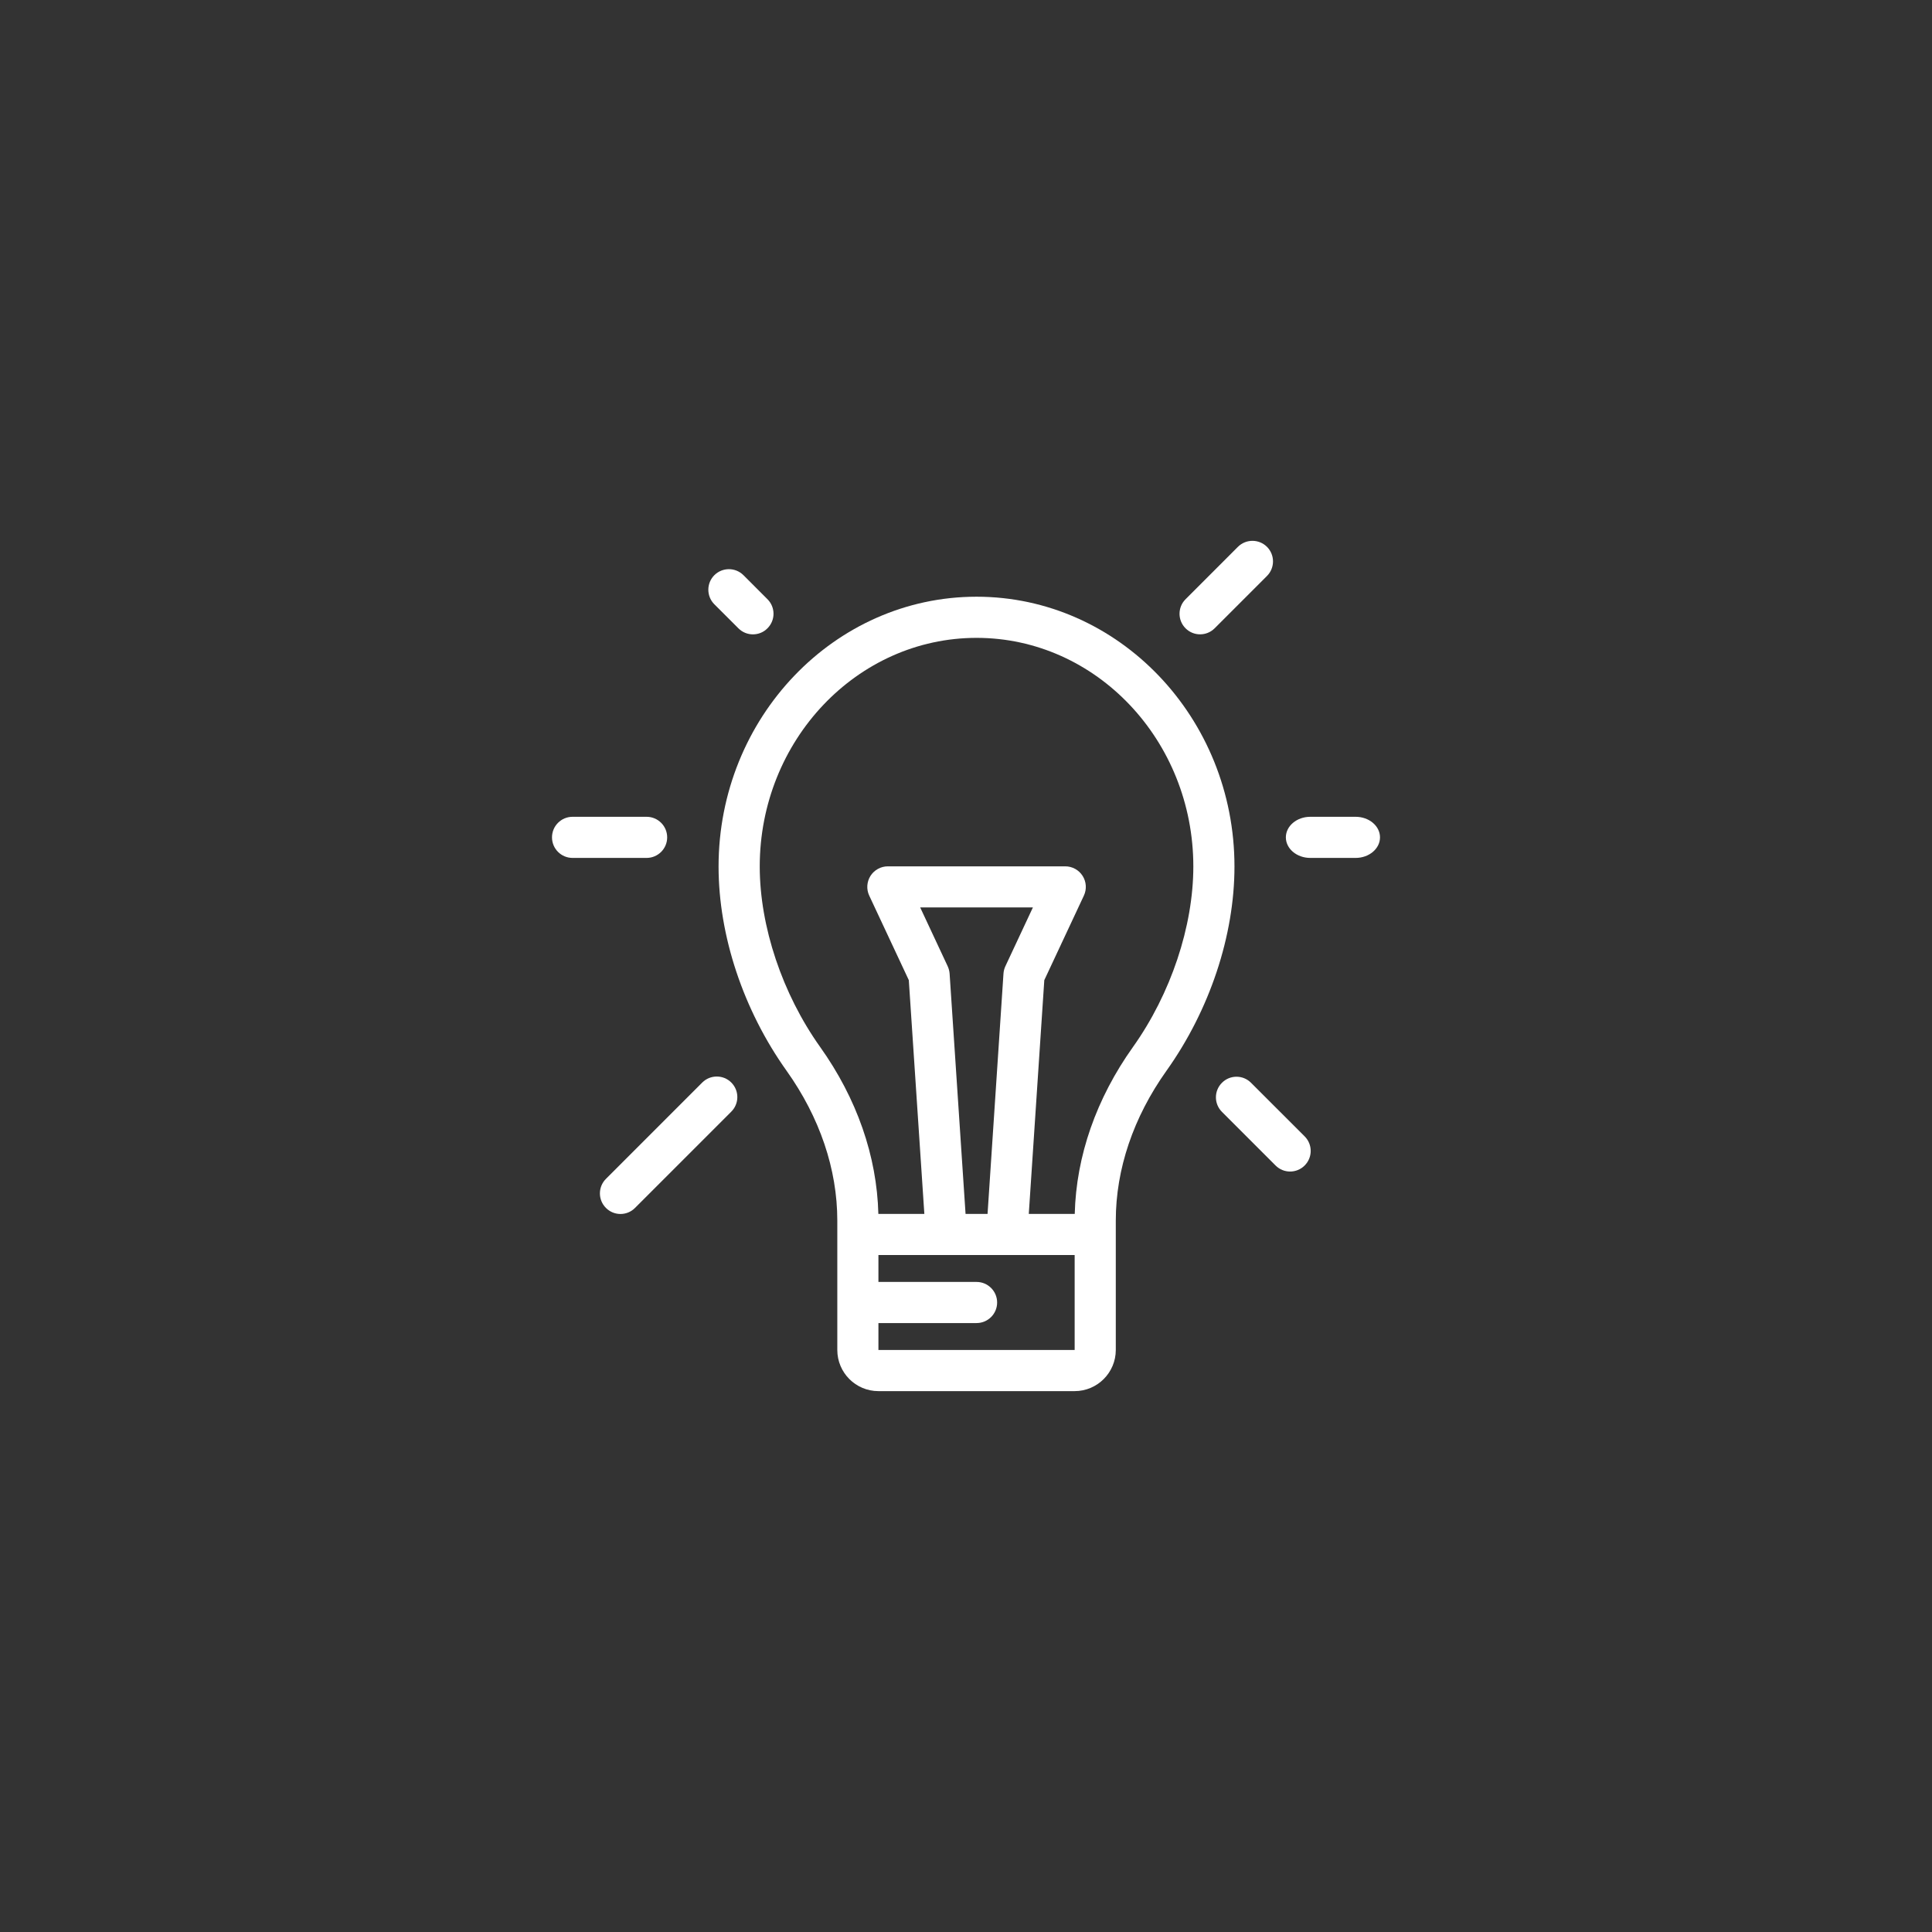 <?xml version="1.0" encoding="utf-8"?>
<!-- Generator: Adobe Illustrator 15.1.0, SVG Export Plug-In . SVG Version: 6.00 Build 0)  -->
<!DOCTYPE svg PUBLIC "-//W3C//DTD SVG 1.1//EN" "http://www.w3.org/Graphics/SVG/1.1/DTD/svg11.dtd">
<svg version="1.1" id="レイヤー_1" xmlns="http://www.w3.org/2000/svg" xmlns:xlink="http://www.w3.org/1999/xlink" x="0px"
	 y="0px" width="70px" height="70px" viewBox="0 0 70 70" enable-background="new 0 0 70 70" xml:space="preserve">
<rect x="0" y="0" width="70" height="70" fill="#333333" stroke="none"/>
<g>
	<g>
		<g>
			<path fill="#FFFFFF" d="M23.427,29.594h-2.682c-0.412,0-0.745,0.333-0.745,0.745s0.333,0.745,0.745,0.745h2.682
				c0.411,0,0.746-0.333,0.746-0.745S23.838,29.594,23.427,29.594z"/>
		</g>
	</g>
	<g>
		<g>
			<path fill="#FFFFFF" d="M49.117,29.594h-1.643c-0.488,0-0.885,0.333-0.885,0.745s0.396,0.745,0.885,0.745h1.643
				c0.487,0,0.883-0.333,0.883-0.745S49.604,29.594,49.117,29.594z"/>
		</g>
	</g>
	<g>
		<g>
			<path fill="#FFFFFF" d="M26.497,39.223c-0.29-0.291-0.762-0.291-1.054,0l-3.488,3.489c-0.292,0.291-0.292,0.763,0,1.054
				c0.145,0.146,0.336,0.219,0.526,0.219c0.191,0,0.382-0.073,0.526-0.219l3.489-3.489C26.788,39.985,26.788,39.514,26.497,39.223z"
				/>
		</g>
	</g>
	<g>
		<g>
			<path fill="#FFFFFF" d="M45.906,19.814c-0.291-0.291-0.763-0.291-1.055,0l-1.896,1.897c-0.291,0.291-0.291,0.763,0,1.054
				c0.146,0.146,0.336,0.218,0.526,0.218s0.382-0.072,0.527-0.218l1.897-1.897C46.196,20.577,46.196,20.105,45.906,19.814z"/>
		</g>
	</g>
	<g>
		<g>
			<path fill="#FFFFFF" d="M27.807,21.711l-0.87-0.871c-0.291-0.29-0.763-0.29-1.055,0c-0.29,0.291-0.29,0.763,0,1.054l0.872,0.871
				c0.145,0.146,0.336,0.219,0.526,0.219c0.191,0,0.382-0.072,0.526-0.219C28.099,22.474,28.099,22.002,27.807,21.711z"/>
		</g>
	</g>
	<g>
		<g>
			<path fill="#FFFFFF" d="M47.271,41.174l-1.944-1.943c-0.29-0.292-0.763-0.292-1.053,0c-0.292,0.291-0.292,0.763,0,1.054
				l1.942,1.943c0.146,0.146,0.336,0.219,0.527,0.219c0.19,0,0.382-0.073,0.527-0.219C47.562,41.937,47.562,41.465,47.271,41.174z"
				/>
		</g>
	</g>
	<g>
		<g>
			<path fill="#FFFFFF" d="M35.382,21.62c-5.153,0-9.347,4.386-9.347,9.776c0,2.505,0.898,5.203,2.464,7.4
				c1.201,1.688,1.838,3.565,1.838,5.43v4.686c0,0.822,0.667,1.491,1.489,1.491h7.11c0.822,0,1.491-0.669,1.491-1.491v-4.686
				c0-1.864,0.635-3.742,1.836-5.43c1.565-2.197,2.464-4.896,2.464-7.4C44.728,26.006,40.535,21.62,35.382,21.62z M38.937,48.912
				h-7.11v-0.975h3.556c0.411,0,0.745-0.333,0.745-0.745c0-0.411-0.334-0.745-0.745-0.745h-3.556v-0.976h7.11V48.912
				C38.938,48.912,38.938,48.912,38.937,48.912z M34.336,35.008l-0.996-2.13h4.084l-0.997,2.13
				c-0.039,0.084-0.063,0.175-0.069,0.267l-0.577,8.707h-0.797l-0.578-8.707C34.399,35.183,34.375,35.092,34.336,35.008z
				 M41.051,37.933c-1.331,1.868-2.059,3.955-2.111,6.049h-1.665l0.562-8.469l1.434-3.063c0.108-0.23,0.091-0.501-0.046-0.716
				s-0.374-0.345-0.629-0.345h-6.427c-0.254,0-0.491,0.13-0.629,0.345c-0.136,0.215-0.154,0.485-0.046,0.716l1.434,3.063
				l0.563,8.469h-1.666c-0.053-2.094-0.78-4.181-2.11-6.049c-1.369-1.923-2.188-4.366-2.188-6.537c0-4.568,3.525-8.285,7.856-8.285
				s7.854,3.717,7.854,8.285C43.236,33.566,42.419,36.01,41.051,37.933z"/>
		</g>
	</g>
</g>
</svg>
